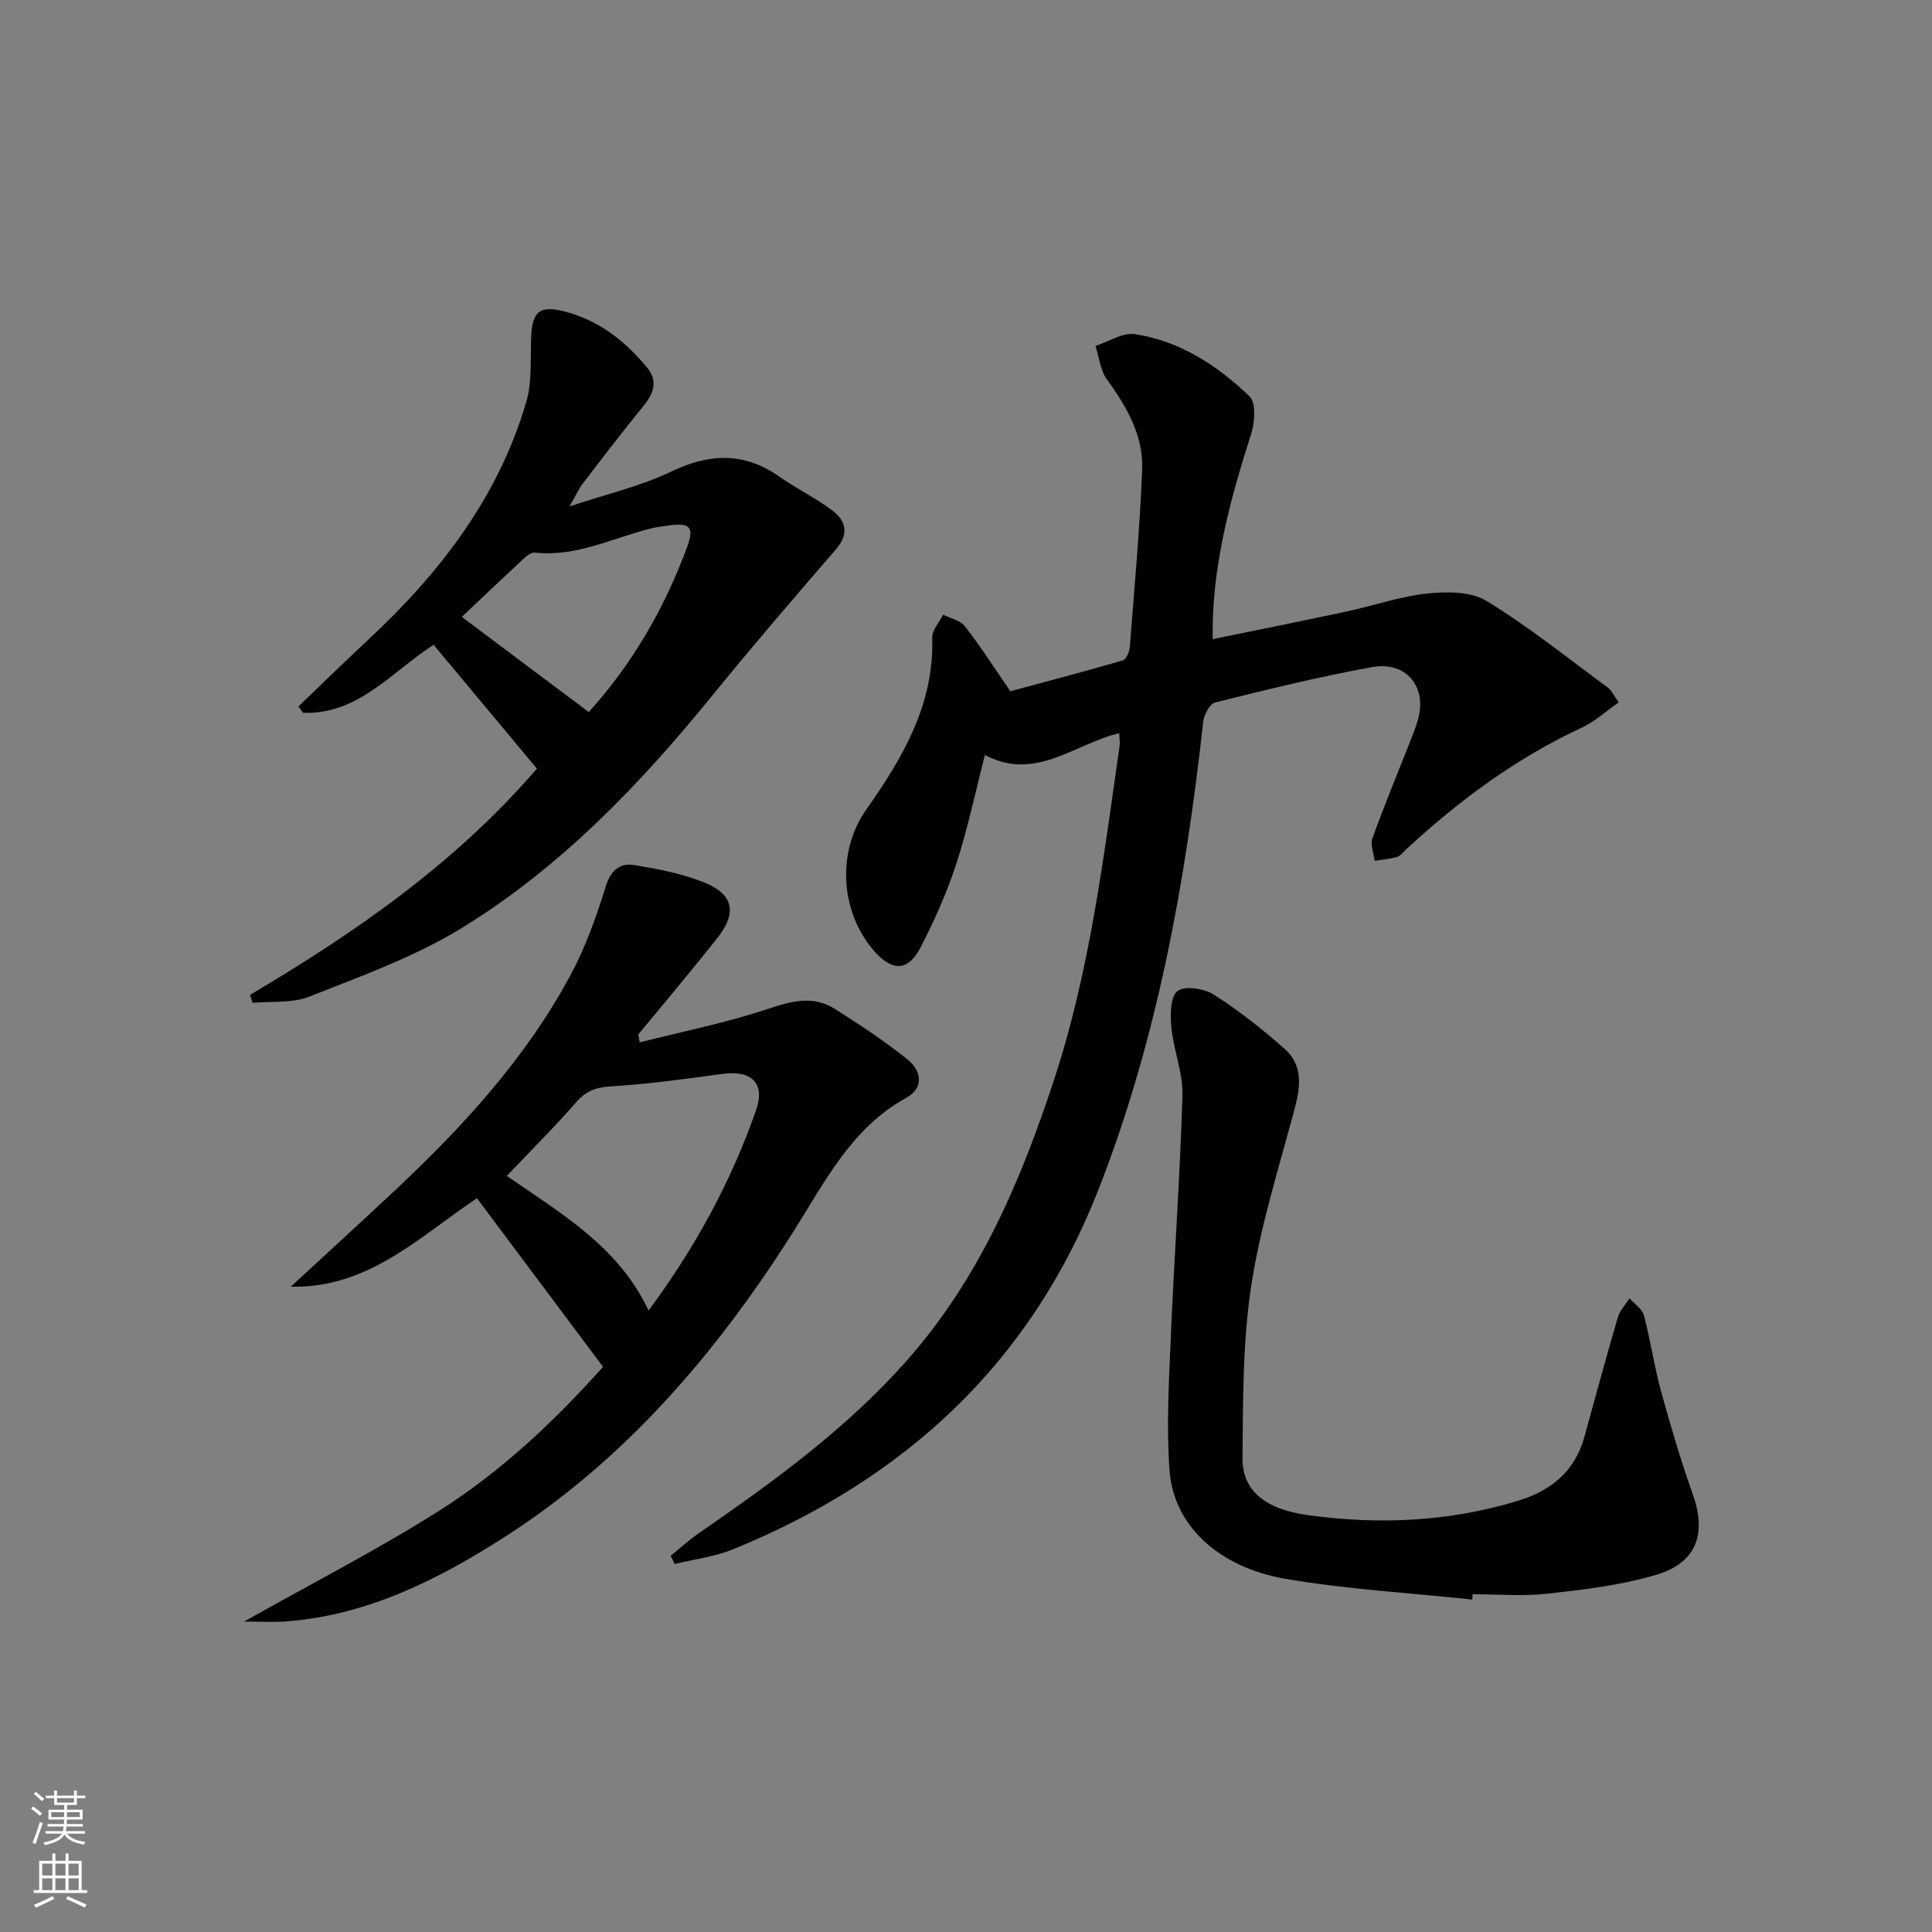<svg enable-background="new 0 0 400 400" viewBox="0 0 400 400" xmlns="http://www.w3.org/2000/svg"><rect x="0" y="0" width="400" height="400" fill="#808080" stroke="none"/><g fill="#010103"><path d="m209.18 143.12c7.1-1.91 15.23-4.05 23.29-6.39.7-.2 1.36-1.74 1.44-2.71.95-12.26 2.08-24.51 2.56-36.79.28-7.06-3.21-13.04-7.3-18.69-1.37-1.89-1.61-4.58-2.36-6.91 2.73-.88 5.62-2.83 8.15-2.45 9.33 1.4 17.07 6.5 23.74 12.87 1.38 1.31 1.11 5.35.35 7.74-4.1 12.85-7.67 25.76-7.97 39.36-.02.82 0 1.64 0 3.18 9.51-1.96 18.69-3.79 27.83-5.75 5.52-1.18 10.94-3.1 16.51-3.69 4.06-.43 9.06-.47 12.31 1.5 8.77 5.35 16.84 11.85 25.14 17.95.76.56 1.18 1.57 2.27 3.08-2.61 1.81-4.92 3.96-7.65 5.23-13.59 6.31-25.42 15.09-36.36 25.2-.61.56-1.18 1.36-1.91 1.57-1.48.44-3.06.55-4.6.8-.19-1.54-.95-3.29-.49-4.6 2.29-6.41 4.91-12.71 7.4-19.05.73-1.86 1.52-3.7 2.05-5.61 1.91-6.77-2.44-12.13-9.53-10.84-10.92 1.98-21.73 4.65-32.5 7.33-1.1.27-2.28 2.55-2.44 4.01-3.66 33.09-9.48 65.66-21.69 96.84-14.12 36.07-40.22 59.96-75.55 74.43-3.84 1.57-8.12 2.08-12.19 3.08-.27-.57-.54-1.13-.82-1.7 1.94-1.57 3.79-3.28 5.84-4.69 15.36-10.6 30.41-21.5 42.92-35.59 15.05-16.95 23.67-37.15 30.62-58.3 7.4-22.53 10.24-45.94 13.58-69.26.09-.64-.05-1.3-.1-2.47-9.26 2.18-17.3 10.08-27.8 4.51-2.07 8.03-3.61 15.46-5.96 22.62-1.95 5.96-4.54 11.78-7.44 17.35-2.51 4.81-5.79 4.84-9.41.76-7.21-8.12-7.9-20.7-1.78-29.39 7.54-10.71 14.11-21.8 13.68-35.65-.05-1.55 1.47-3.15 2.26-4.73 1.53.77 3.55 1.17 4.5 2.39 3.14 4.01 5.88 8.32 9.41 13.46z"/><path d="m132.45 215.81c8.91-2.26 17.98-4.06 26.68-6.97 4.89-1.63 9.3-2.76 13.76.07 5.15 3.26 10.28 6.64 15.02 10.45 2.79 2.24 3.52 5.83-.22 7.89-11.45 6.31-16.93 17.49-23.48 27.83-15.84 24.99-34.73 47.16-59.91 63.25-13.8 8.82-28.32 16.1-45.08 17.37-2.42.18-4.87.03-8.69.03 14.24-8.02 27.66-14.89 40.35-22.92 12.96-8.19 24.09-18.76 33.97-29.82-8.78-11.74-17.32-23.17-26.1-34.91-11.75 7.8-22.39 18.69-38.55 18.32 7.26-6.71 14.57-13.37 21.78-20.14 14.01-13.16 26.93-27.26 36.1-44.3 3.11-5.78 5.38-12.11 7.32-18.4 1.07-3.47 3-4.94 6.01-4.45 4.87.81 9.85 1.76 14.4 3.6 6.06 2.46 6.83 6.26 2.77 11.41-5.35 6.79-10.94 13.38-16.43 20.05.11.55.2 1.1.3 1.64zm-27.52 27.65c10.91 7.61 23.03 14.43 29.35 27.87 9.64-13.01 17.08-26.66 22.25-41.46 1.97-5.62-.93-8.35-6.97-7.53-7.7 1.05-15.42 2.12-23.17 2.59-3.11.19-5.12.99-7.15 3.33-4.47 5.13-9.31 9.93-14.31 15.2z"/><path d="m51.76 205.98c21.94-12.97 42.69-27.41 59.4-46.85-7.25-8.69-14.25-17.08-21.39-25.63-8.61 5.53-15.57 14.49-27.02 14.08-.32-.44-.65-.88-.97-1.32 4.84-4.63 9.64-9.31 14.53-13.88 14.82-13.82 26.92-29.51 32.67-49.25 1.27-4.35.75-9.22 1.02-13.86.28-4.73 1.84-5.98 6.36-4.91 7.28 1.72 12.86 6.02 17.54 11.65 2.38 2.86 1.48 5.39-.67 8.03-4.31 5.28-8.45 10.7-12.6 16.11-.76.99-1.27 2.17-2.73 4.7 7.94-2.64 14.79-4.2 20.97-7.17 7.95-3.82 15.13-4.16 22.48 1 3.53 2.48 7.47 4.38 10.91 6.96 2.86 2.14 3.61 4.85.84 8.06-8.56 9.91-17.12 19.84-25.38 30-15.2 18.72-31.8 36.06-52.48 48.65-9.68 5.89-20.62 9.79-31.23 14-3.51 1.39-7.77.91-11.69 1.28-.18-.56-.37-1.11-.56-1.65zm70.13-58.56c8.78-9.65 15.65-21.3 20.38-34.2 1.52-4.14.52-5.07-3.89-4.42-1.15.17-2.32.29-3.44.57-7.99 1.95-15.55 5.98-24.16 5.04-.67-.07-1.57.52-2.13 1.04-4.46 4.14-8.87 8.33-13.04 12.27 9.12 6.83 17.43 13.06 26.28 19.7z"/><path d="m304.8 331.17c-12.86-1.37-25.82-2.11-38.54-4.27-14.08-2.4-23.28-11.14-24.12-22.44-.66-8.92-.15-17.96.23-26.93.71-16.9 1.94-33.79 2.44-50.69.14-4.7-1.84-9.43-2.3-14.19-.25-2.54-.19-6.38 1.3-7.48 1.56-1.14 5.54-.5 7.55.79 5.16 3.29 10.01 7.14 14.61 11.19 3.83 3.38 3.3 7.83 2.06 12.45-3.24 12.15-7.09 24.24-8.98 36.62-1.78 11.72-1.69 23.76-1.8 35.67-.06 6.75 4.7 10.6 13.66 11.82 14.65 2.01 29.18 1.35 43.41-3 6.79-2.07 11.75-6.07 13.71-13.21 2.27-8.3 4.54-16.6 6.96-24.85.41-1.39 1.58-2.56 2.4-3.83 1.02 1.17 2.61 2.19 2.97 3.53 1.36 5.12 2.1 10.41 3.5 15.52 1.97 7.19 4.07 14.36 6.57 21.37 2.96 8.28.92 14.31-7.6 16.83-7.24 2.15-14.9 3.04-22.45 3.89-5.1.57-10.31.11-15.48.11-.02.36-.06.73-.1 1.1z"/></g><path d="m6.44 374.46.42-.45c.65.47 1.27.95 1.85 1.44l-.45.49c-.65-.56-1.25-1.06-1.82-1.48m.93 7.33-.63-.26c.55-1.36 1.05-2.8 1.53-4.33.19.1.38.19.59.27-.47 1.29-.96 2.73-1.49 4.32m-.38-10.38.44-.42c.43.34 1.01.82 1.74 1.44l-.49.49c-.53-.51-1.09-1.01-1.69-1.51m2.5.35h1.72v-1.04h.59v1.04h3.52v-1.04h.59v1.04h1.75v.53h-1.75v1.42h-2.03v.97h3.22v2.03h-3.24c0 .35-.01.66-.03.93h3.32v.53h-3.37c-.03.27-.08.58-.15.94h3.96v.53h-3.71c.67.92 1.93 1.48 3.79 1.68-.13.24-.23.44-.29.59-2.13-.38-3.48-1.08-4.04-2.12-.43.97-1.77 1.72-4.03 2.23-.09-.19-.2-.37-.33-.55 2.1-.42 3.37-1.03 3.81-1.83h-3.36v-.53h3.58c.08-.29.13-.61.16-.94h-3.33v-.53h3.39c.02-.27.04-.58.04-.93h-3.23v-2.03h3.25v-.97h-2.07v-1.42h-1.73zm1.12 3.44v1h2.65c.01-.3.02-.44.01-.4v-.25-.35zm1.19-2h3.52v-.91h-3.52zm4.71 2h-2.63v.59c0 .15-.01.28-.01.4h2.64z" fill="#fbfcfa"/><path d="m13.56 383.74h.63v1.52h2.72v6.07h1.13v.6h-11.06v-.6h1.13v-6.07h2.73v-1.52h.63v1.52h2.1v-1.52zm-2.69 8.83.38.56c-1.24.63-2.53 1.25-3.85 1.85-.1-.21-.21-.42-.34-.63 1.37-.55 2.63-1.15 3.81-1.78m-2.13-4.27h2.1v-2.45h-2.1zm0 3.04h2.1v-2.46h-2.1zm2.72-3.04h2.1v-2.45h-2.1zm0 3.04h2.1v-2.46h-2.1zm6.07 3.6c-1.41-.71-2.7-1.3-3.86-1.78l.35-.56c1.45.62 2.75 1.19 3.88 1.72zm-1.25-9.09h-2.1v2.45h2.1zm-2.09 5.49h2.1v-2.46h-2.1z" fill="#fbfcfa"/></svg>